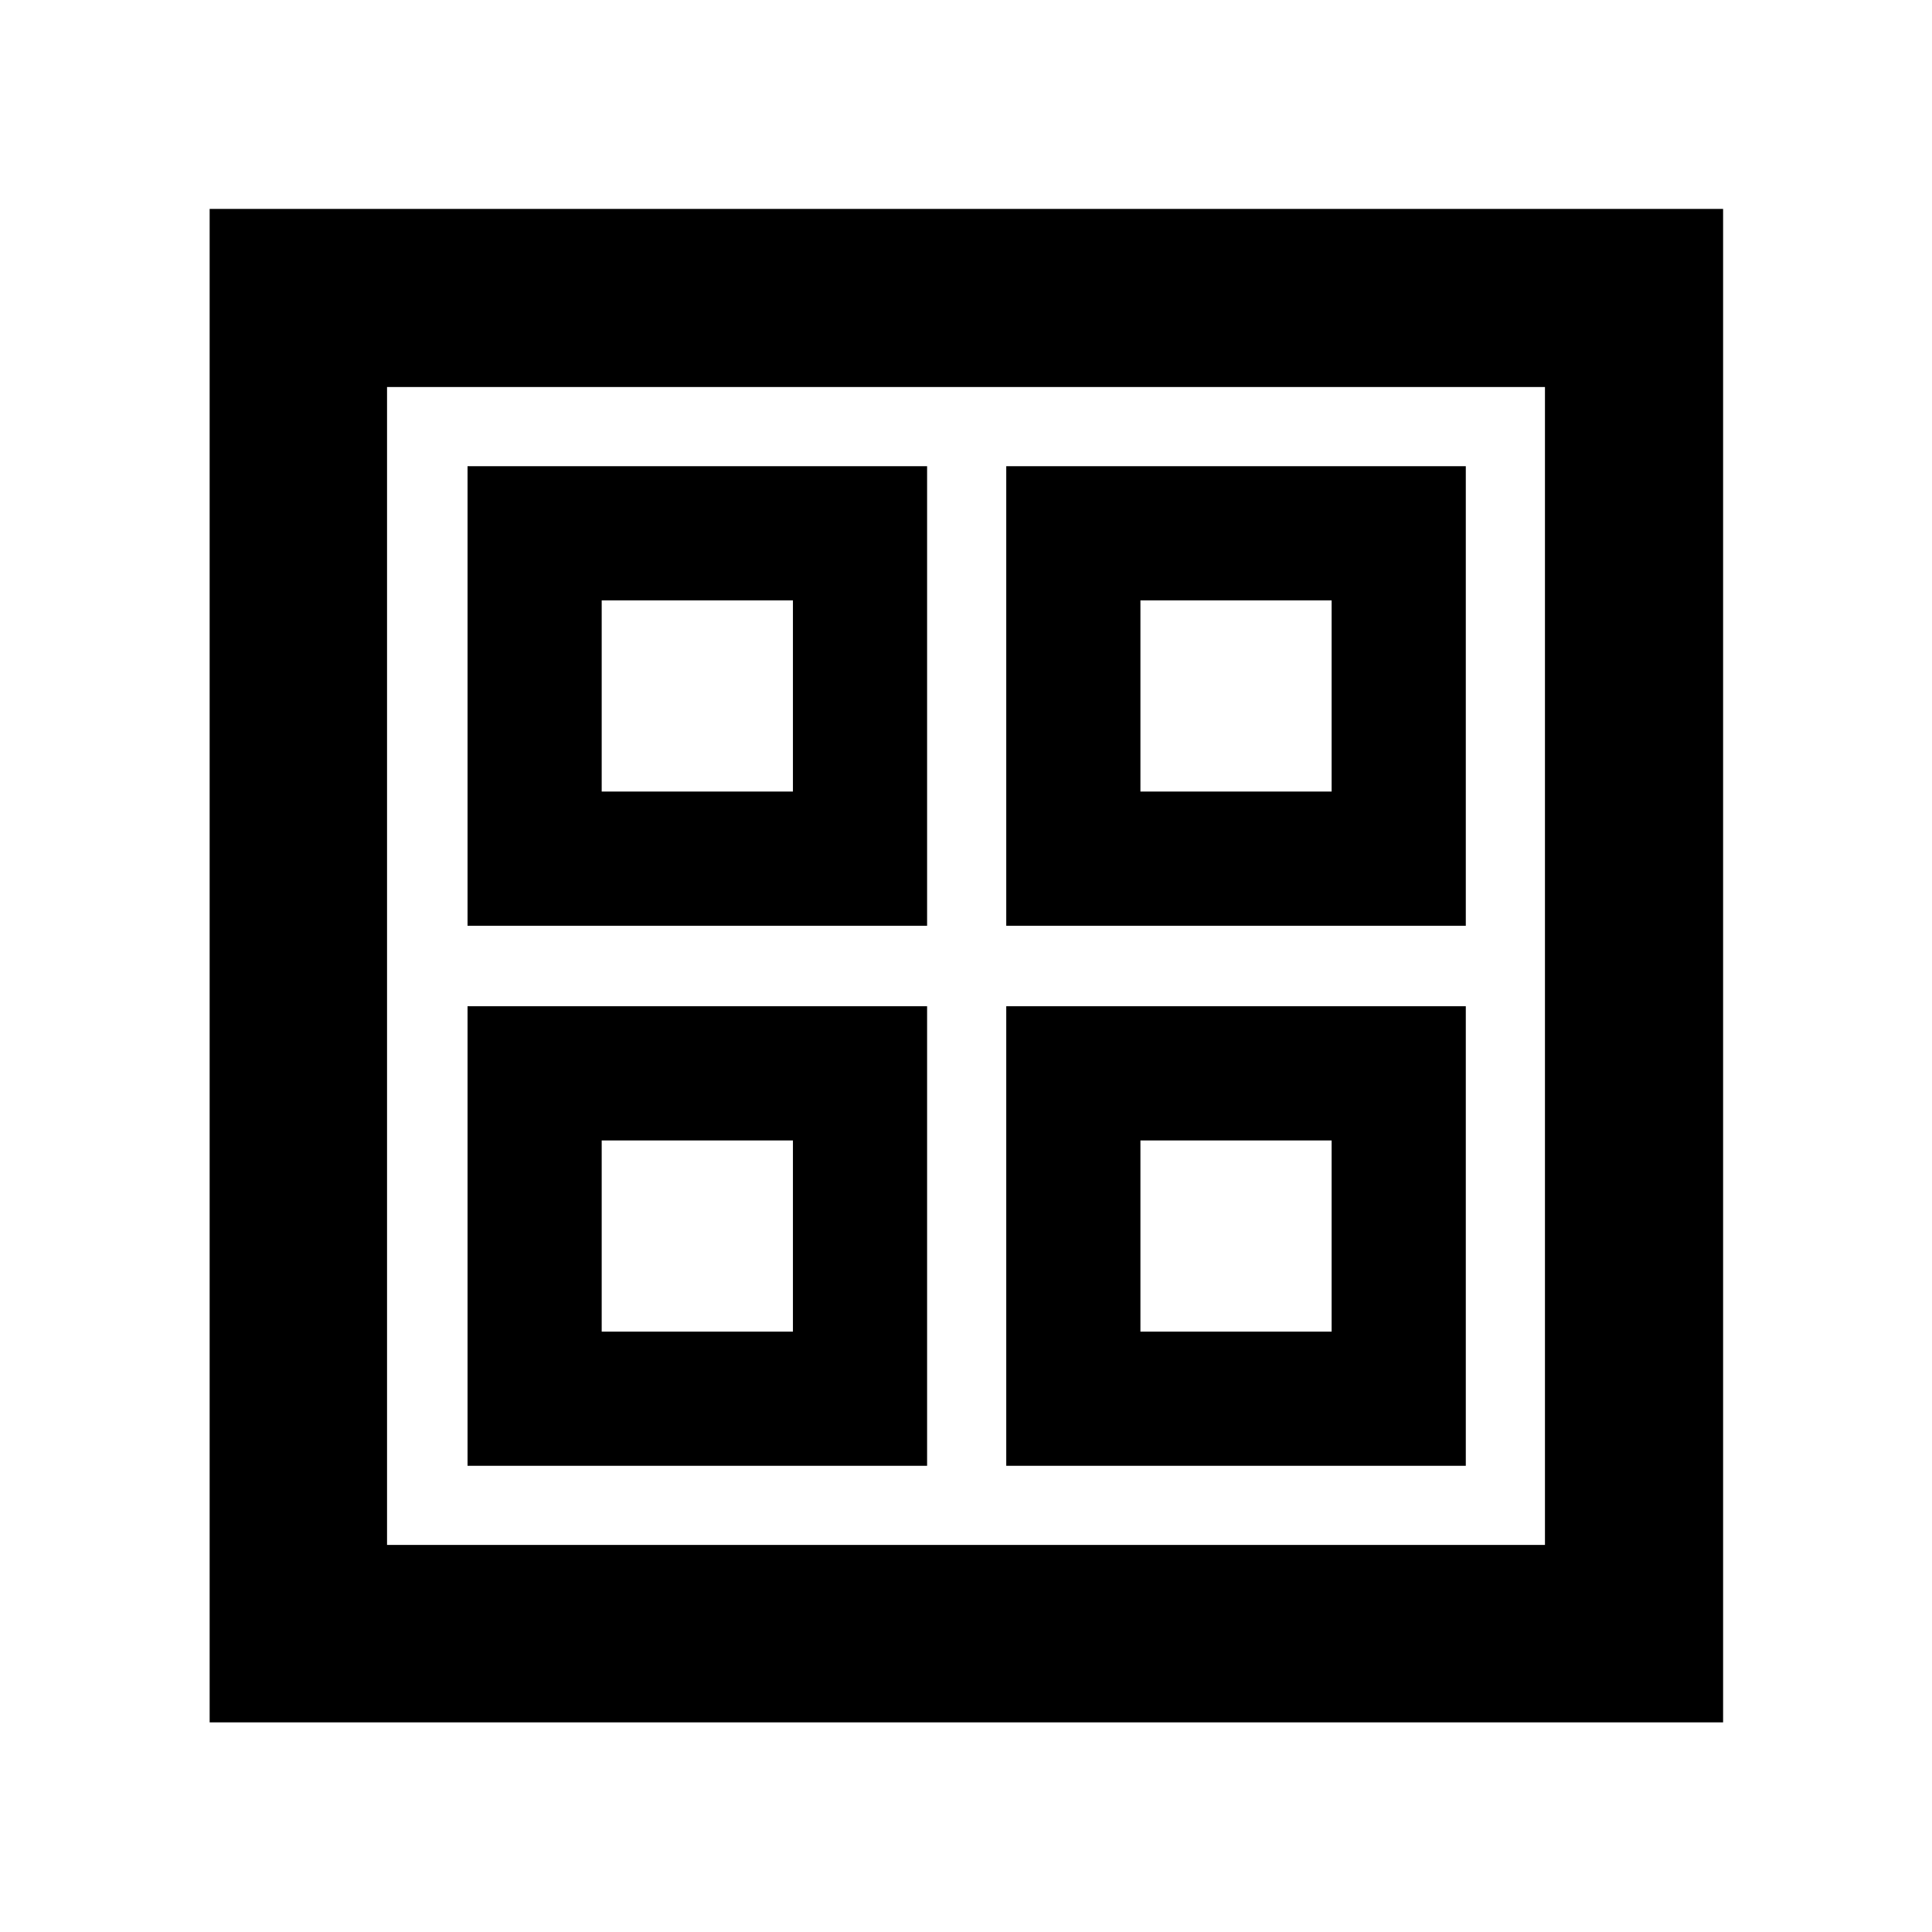 <svg xmlns="http://www.w3.org/2000/svg" height="40" viewBox="0 -960 960 960" width="40"><path d="M232.32-500v-228.35h228.35V-500H232.32Zm0 268.35V-460h228.35v228.35H232.32ZM500-500v-228.35h228.35V-500H500Zm0 268.35V-460h228.35v228.35H500ZM298.98-566.67H394v-95.01h-95.02v95.01Zm267.69 0h95.01v-95.01h-95.01v95.01ZM298.98-298.32H394v-95.01h-95.02v95.01Zm267.69 0h95.01v-95.01h-95.01v95.01ZM394-566.67Zm172.67 0Zm0 173.34Zm-172.67 0ZM104.17-104.17V-856.2H856.2v752.03H104.17Zm88.15-88.15h575.36v-575.36H192.32v575.36Z"/></svg>